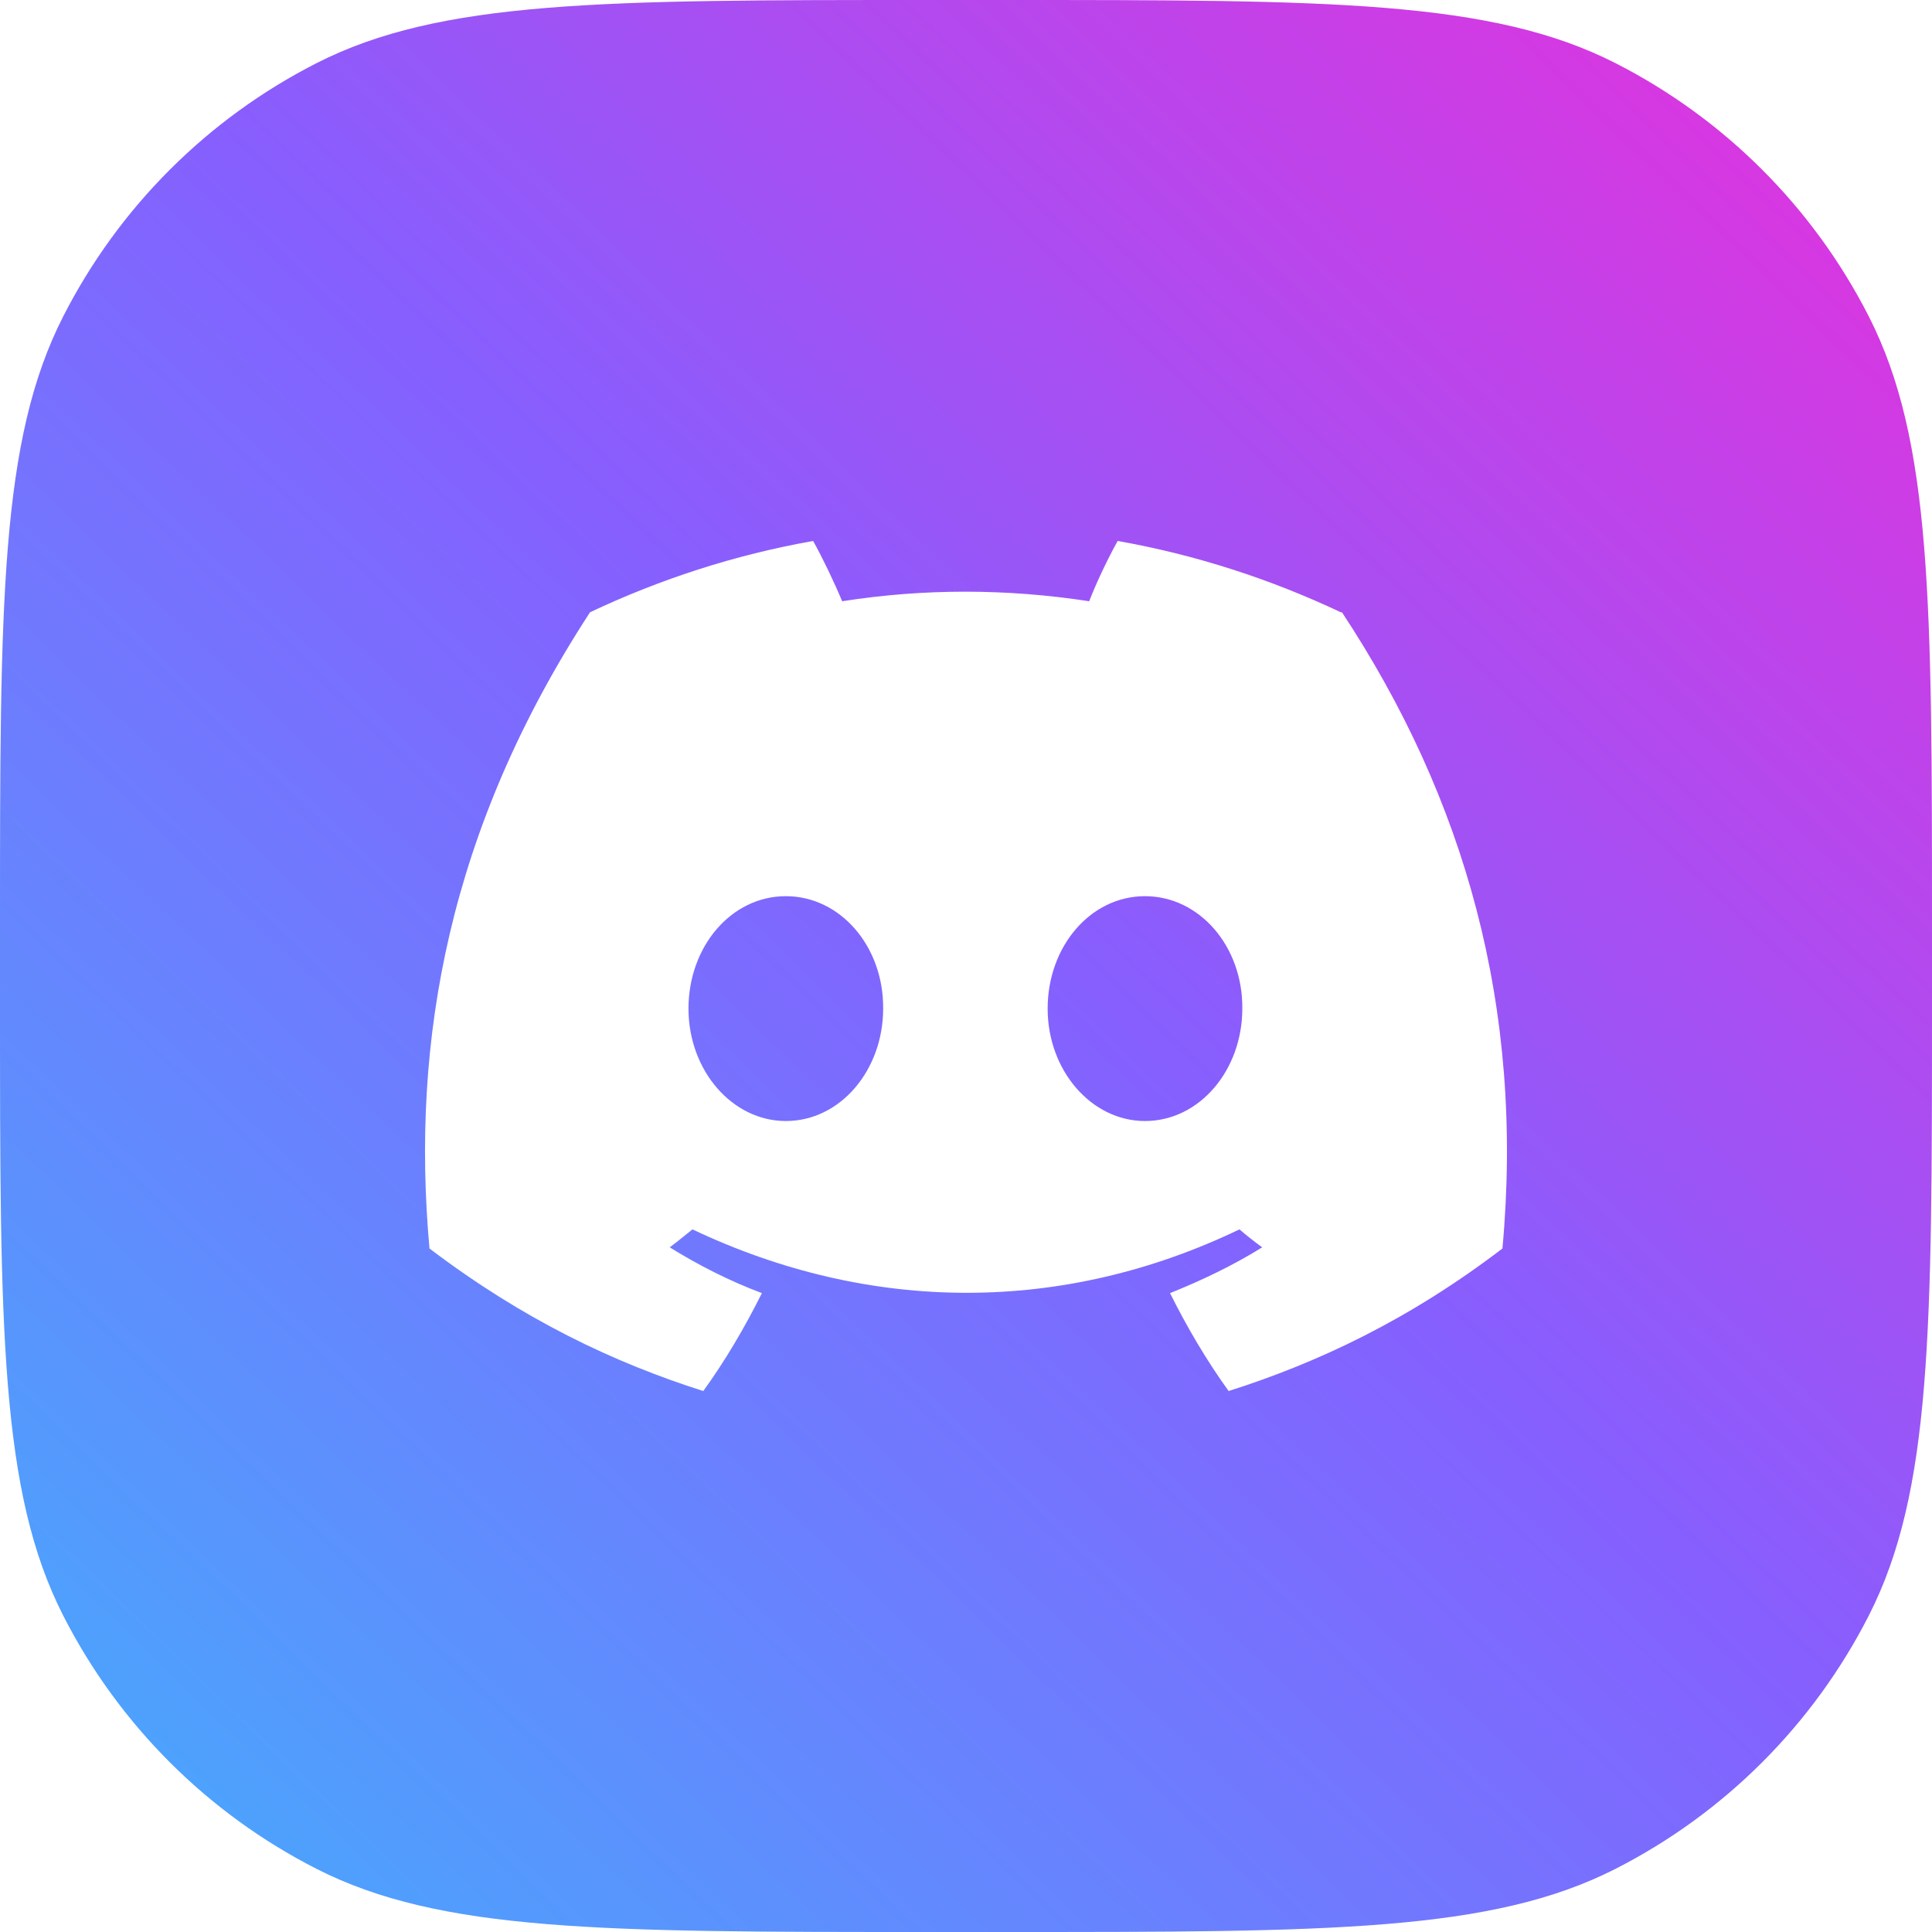 <svg width="50" height="50" viewBox="0 0 50 50" fill="none" xmlns="http://www.w3.org/2000/svg">
<path fill-rule="evenodd" clip-rule="evenodd" d="M1.635 8.19C0 11.399 0 15.599 0 24V26C0 34.401 0 38.601 1.635 41.81C3.073 44.632 5.368 46.927 8.19 48.365C11.399 50 15.599 50 24 50H26C34.401 50 38.601 50 41.81 48.365C44.632 46.927 46.927 44.632 48.365 41.81C50 38.601 50 34.401 50 26V24C50 15.599 50 11.399 48.365 8.19C46.927 5.368 44.632 3.073 41.81 1.635C38.601 0 34.401 0 26 0H24C15.599 0 11.399 0 8.19 1.635C5.368 3.073 3.073 5.368 1.635 8.19ZM28.925 14C30.958 14.36 32.887 14.99 34.699 15.845H34.729C37.896 20.643 39.457 26.057 38.883 32.311C36.467 34.155 34.11 35.265 31.797 36C31.223 35.205 30.722 34.35 30.28 33.466C31.105 33.136 31.915 32.746 32.666 32.281C32.46 32.131 32.269 31.981 32.077 31.816C27.525 34.005 22.532 34.005 17.921 31.816C17.852 31.87 17.784 31.925 17.715 31.981C17.591 32.082 17.464 32.184 17.332 32.281C18.083 32.746 18.878 33.151 19.718 33.466C19.276 34.35 18.775 35.205 18.201 36C15.888 35.265 13.546 34.155 11.115 32.311C10.629 26.927 11.616 21.453 15.27 15.845C17.081 14.99 19.011 14.36 21.044 14C21.294 14.45 21.589 15.065 21.795 15.56C23.902 15.23 26.038 15.23 28.188 15.56C28.38 15.065 28.674 14.45 28.925 14ZM17.818 26.102C17.818 27.707 18.952 29.012 20.337 29.012C21.751 29.012 22.856 27.692 22.856 26.102C22.87 24.498 21.751 23.193 20.337 23.193C18.923 23.193 17.818 24.498 17.818 26.102ZM27.113 26.102C27.113 27.707 28.247 29.012 29.632 29.012C31.046 29.012 32.151 27.692 32.151 26.102C32.166 24.498 31.046 23.193 29.632 23.193C28.218 23.193 27.113 24.498 27.113 26.102Z" fill="url(#paint0_linear_278_330)"/>
<defs>
<linearGradient id="paint0_linear_278_330" x1="54.808" y1="-5.645" x2="-4.133" y2="55.678" gradientUnits="userSpaceOnUse">
<stop stop-color="#FF24D3"/>
<stop offset="0.48" stop-color="#865FFE"/>
<stop offset="1" stop-color="#36BDFD"/>
</linearGradient>
</defs>
</svg>
